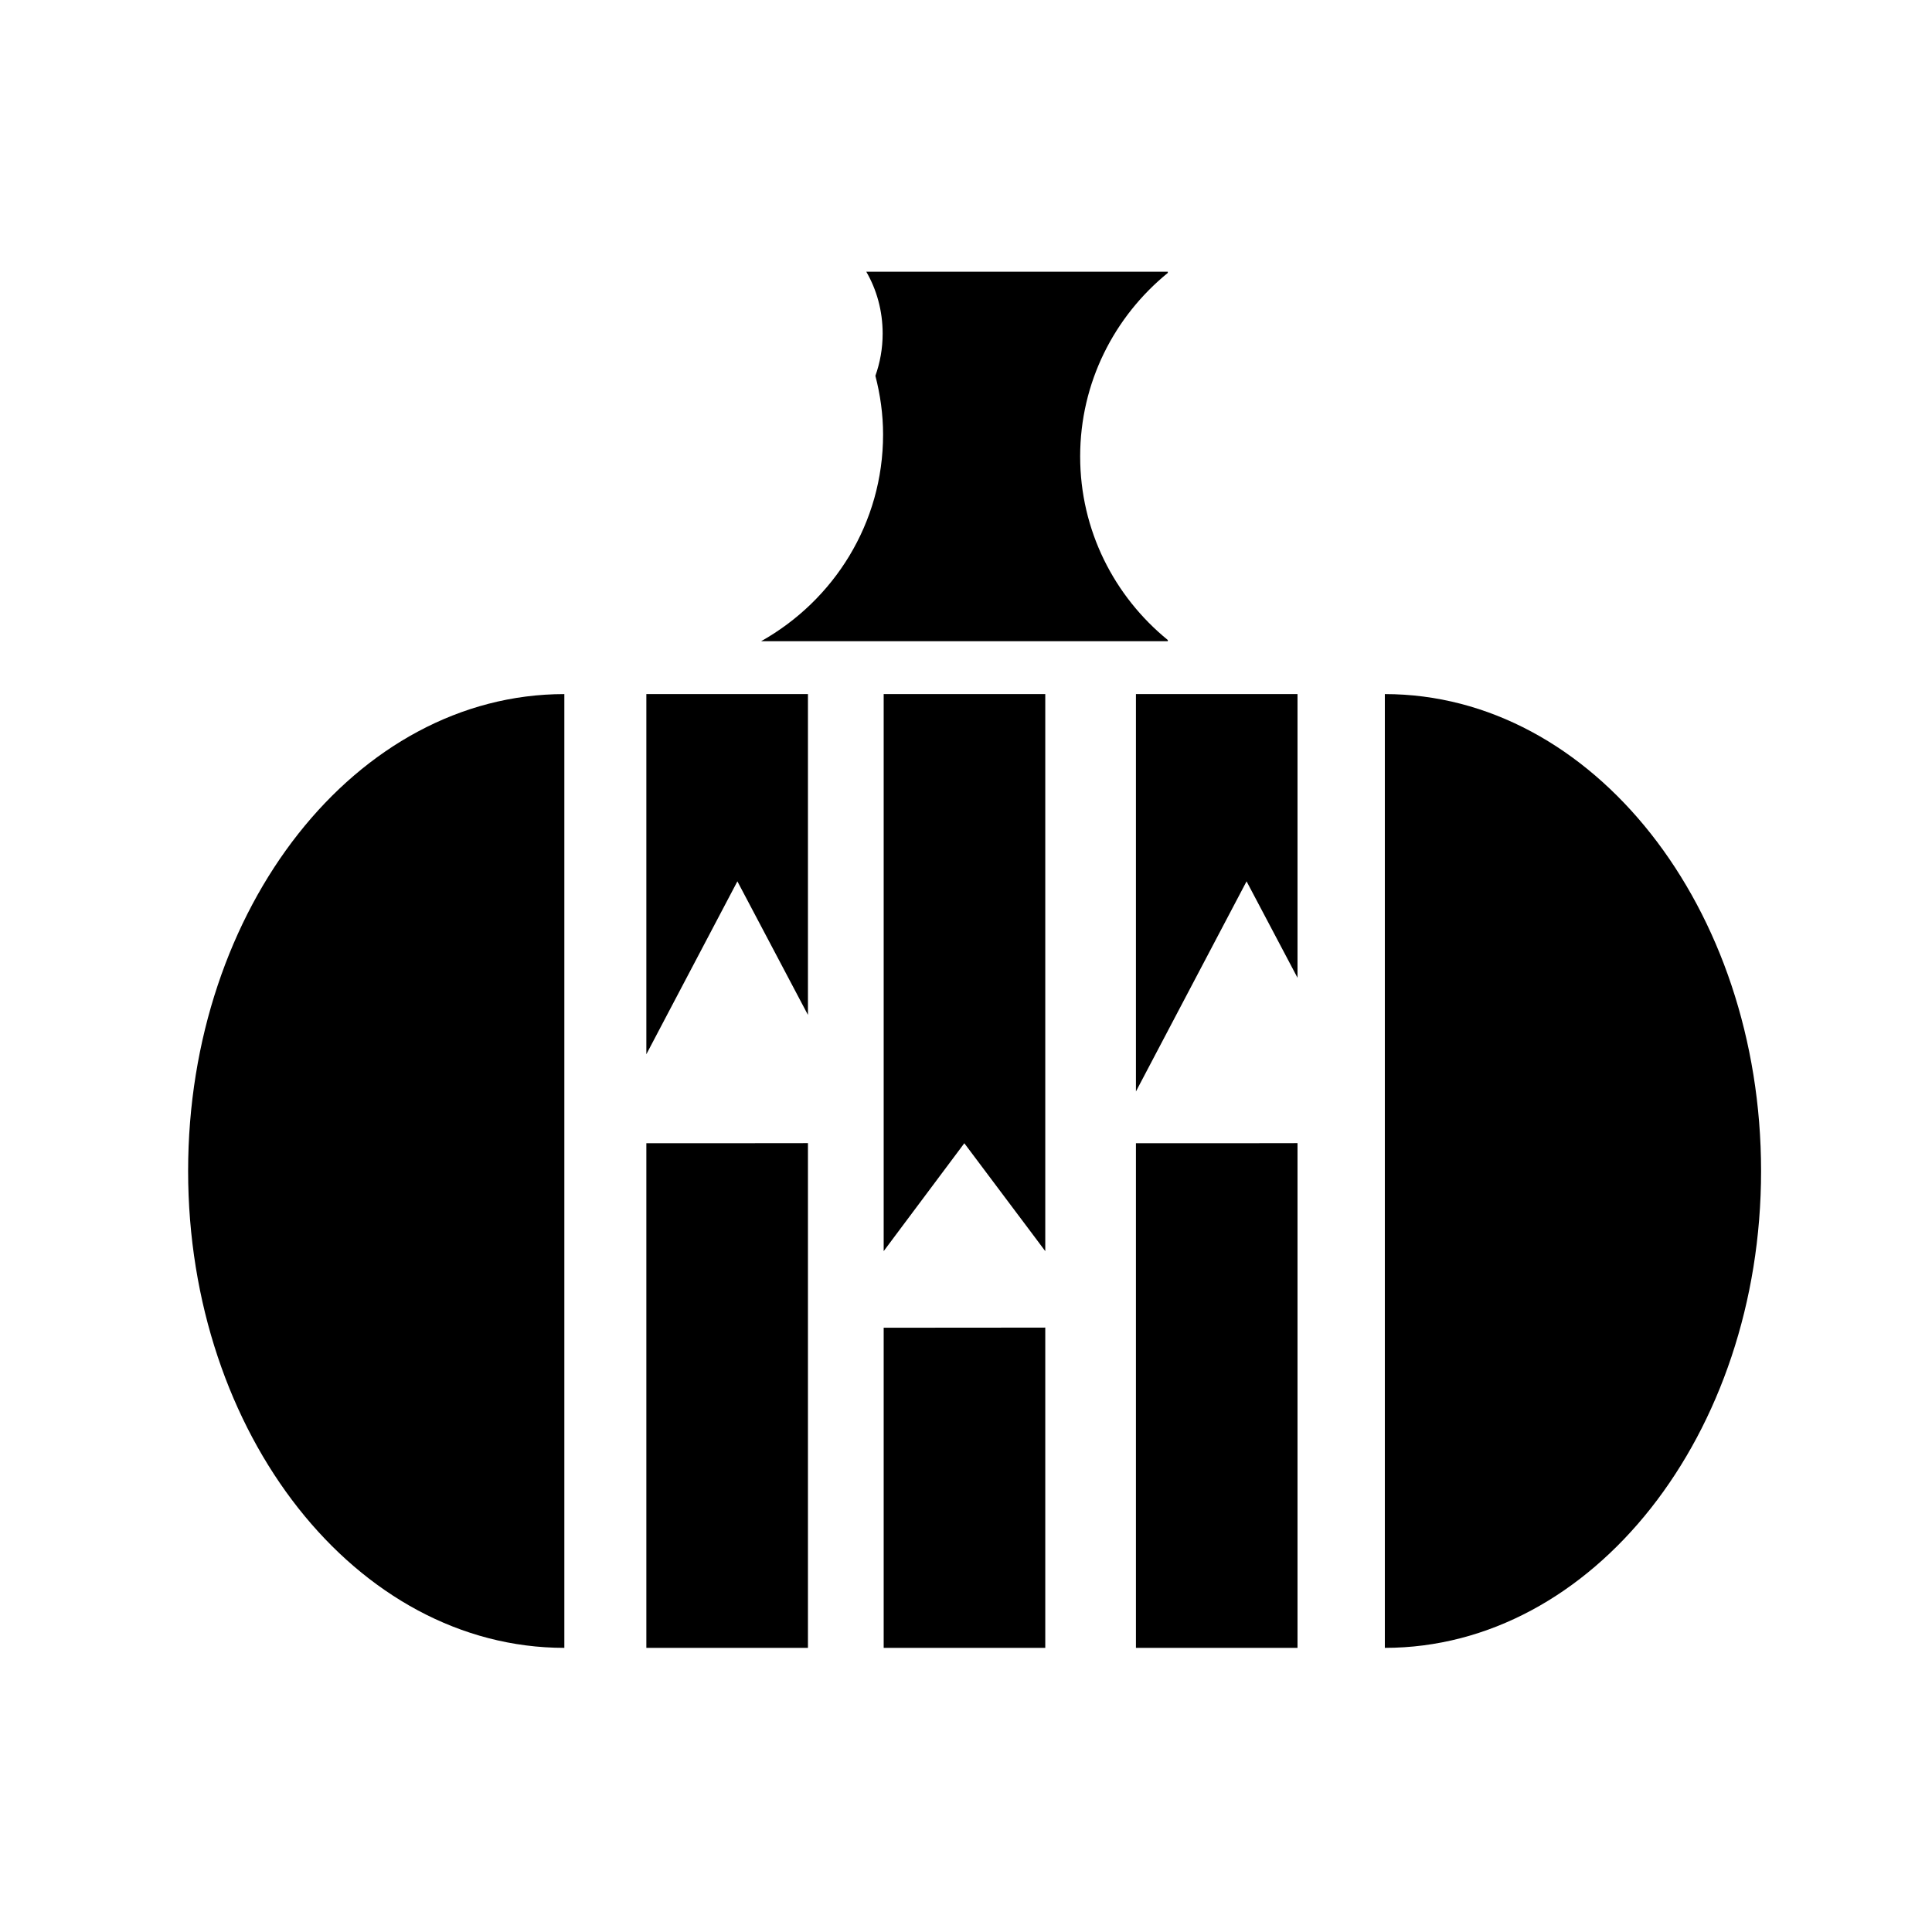 <svg xmlns="http://www.w3.org/2000/svg" xmlns:xlink="http://www.w3.org/1999/xlink" xmlns:a="http://ns.adobe.com/AdobeSVGViewerExtensions/3.0/" version="1.1" x="0px" y="0px" width="100px" height="100px" viewBox="-9.737 -14.063 100 100" enable-background="new -9.737 -14.063 100 100" xml:space="preserve">
<defs>
</defs>
<path d="M0,46.546C0,60.179,8.718,71.23,19.473,71.23V21.863C8.718,21.863,0,32.916,0,46.546z"/>
<path d="M61.942,21.863V71.23c10.756,0,19.474-11.051,19.474-24.684C81.416,32.916,72.698,21.863,61.942,21.863z"/>
<polygon points="23.718,40.506 24.86,38.335 28.43,31.555 32.007,38.328 32.082,38.467 32.082,21.863 23.718,21.863 "/>
<polygon points="23.718,45.111 23.718,71.23 32.082,71.23 32.082,45.106 28.437,45.11 "/>
<polygon points="49.059,42.431 51.215,38.335 54.785,31.555 57.422,36.547 57.422,21.863 49.059,21.863 "/>
<polygon points="49.059,45.111 49.059,71.23 57.422,71.23 57.422,45.106 54.792,45.11 "/>
<polygon points="36.002,50.696 36.606,49.886 40.176,45.111 43.754,49.879 44.366,50.696 44.366,21.863 36.002,21.863 "/>
<polygon points="36.002,54.659 36.002,71.23 44.366,71.23 44.366,54.653 40.182,54.658 "/>
<path d="M50.708,0H35.101c0.536,0.922,0.848,2.021,0.848,3.204c0,0.773-0.136,1.508-0.376,2.185  c0.251,0.972,0.398,1.986,0.398,3.037c0,4.59-2.545,8.584-6.313,10.7h21.051v-0.062c-2.771-2.258-4.537-5.675-4.537-9.501  s1.767-7.244,4.537-9.501V0z"/>
</svg>